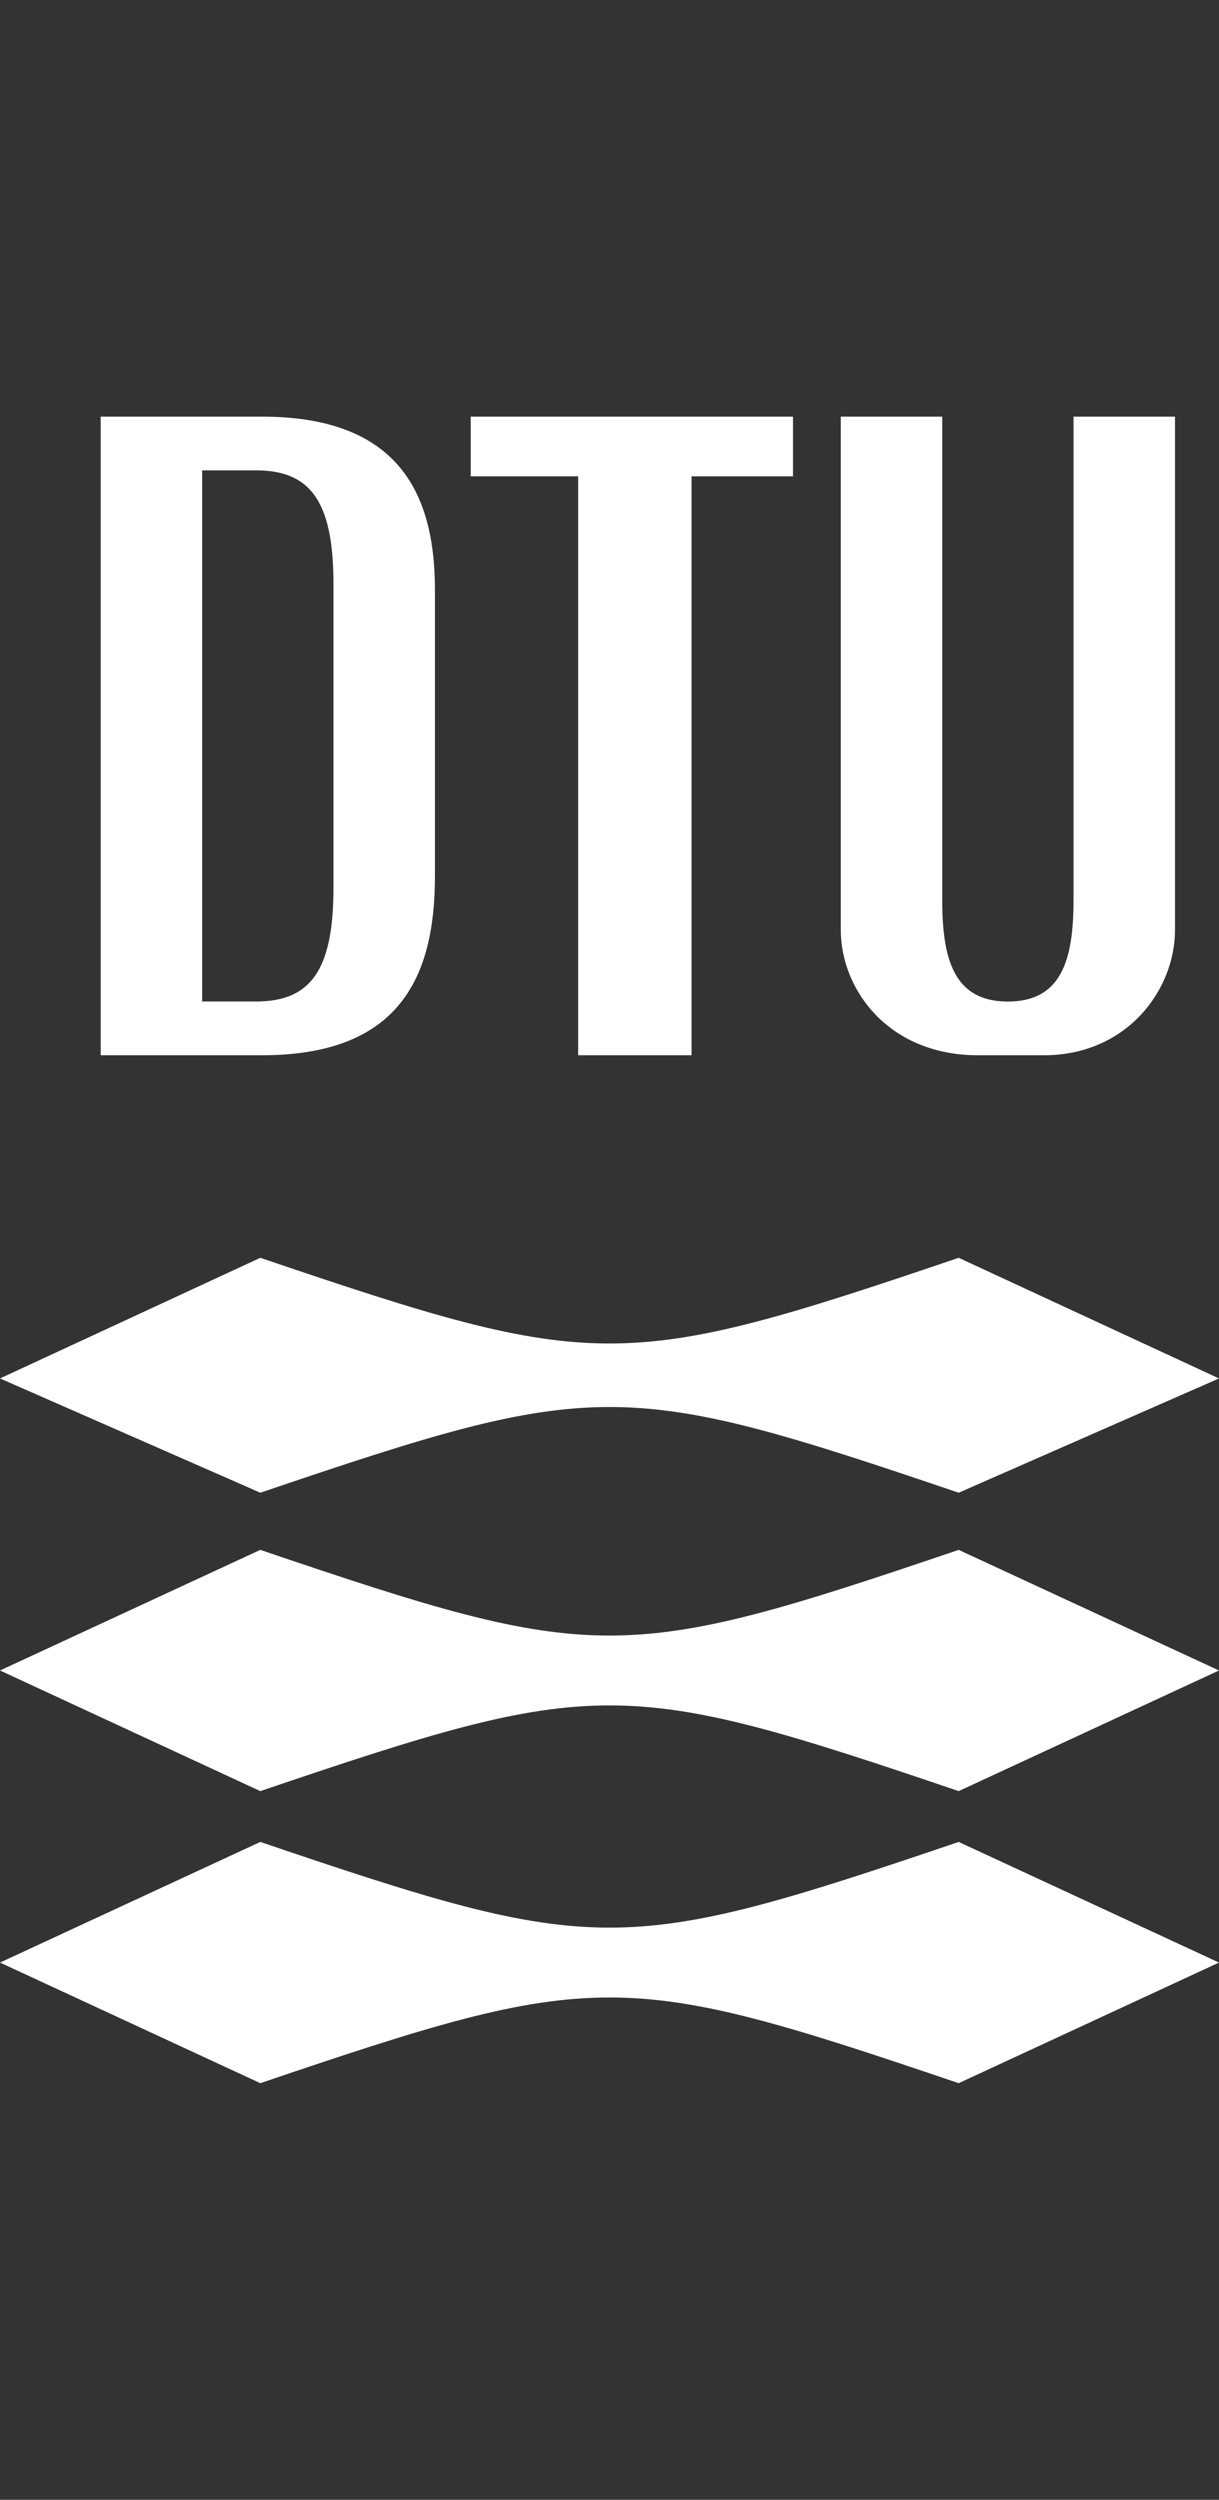<?xml version="1.0" encoding="utf-8"?>
<!-- Generator: Adobe Illustrator 16.0.0, SVG Export Plug-In . SVG Version: 6.00 Build 0)  -->
<!DOCTYPE svg PUBLIC "-//W3C//DTD SVG 1.1//EN" "http://www.w3.org/Graphics/SVG/1.1/DTD/svg11.dtd">
<svg version="1.1" id="Layer_1" xmlns="http://www.w3.org/2000/svg" xmlns:xlink="http://www.w3.org/1999/xlink" x="0px" y="0px"
	 width="58.518px" height="120px" viewBox="0 0 58.518 120" enable-background="new 0 0 58.518 120" xml:space="preserve">
<rect x="0" y="0" width="58.518" height="120" fill="#333333" stroke="none"/>
<g>
	<g>
		<path class="logo" fill="#fff" d="M4.834,50.656h7.736c6.589,0,8.309-3.726,8.309-8.596V28.309C20.878,23.725,19.159,20,12.569,20H4.834
			V50.656L4.834,50.656z M9.705,22.578h2.578c2.578,0,3.725,1.433,3.725,5.443v14.613c0,4.011-1.146,5.442-3.725,5.442H9.705V22.578
			L9.705,22.578z M51.534,20v23.207c0,2.865-0.572,4.871-3.151,4.871c-2.578,0-3.151-2.006-3.151-4.871V20h-4.87v24.64
			c0,2.865,2.292,6.017,6.589,6.017h3.152c4.011,0,6.303-3.151,6.303-6.017V20H51.534L51.534,20z M38.068,20H22.598v2.865h5.157
			v27.791h5.443V22.865h4.87V20L38.068,20z"/>
		<path class="logo" fill="#fff" d="M58.518,66.17l-12.496,5.486c-16.152-5.486-17.371-5.486-33.525,0L0,66.17l12.496-5.791
			c16.153,5.485,17.372,5.485,33.525,0L58.518,66.17L58.518,66.17z M58.518,80.189L46.021,85.98
			c-16.152-5.486-17.371-5.486-33.525,0L0,80.189l12.496-5.79c16.153,5.485,17.372,5.485,33.525,0L58.518,80.189L58.518,80.189z
			 M58.518,94.21L46.021,100c-16.152-5.486-17.371-5.486-33.525,0L0,94.21l12.496-5.791c16.153,5.485,17.372,5.485,33.525,0
			L58.518,94.21L58.518,94.21z"/>
	</g>
</g>
</svg>
